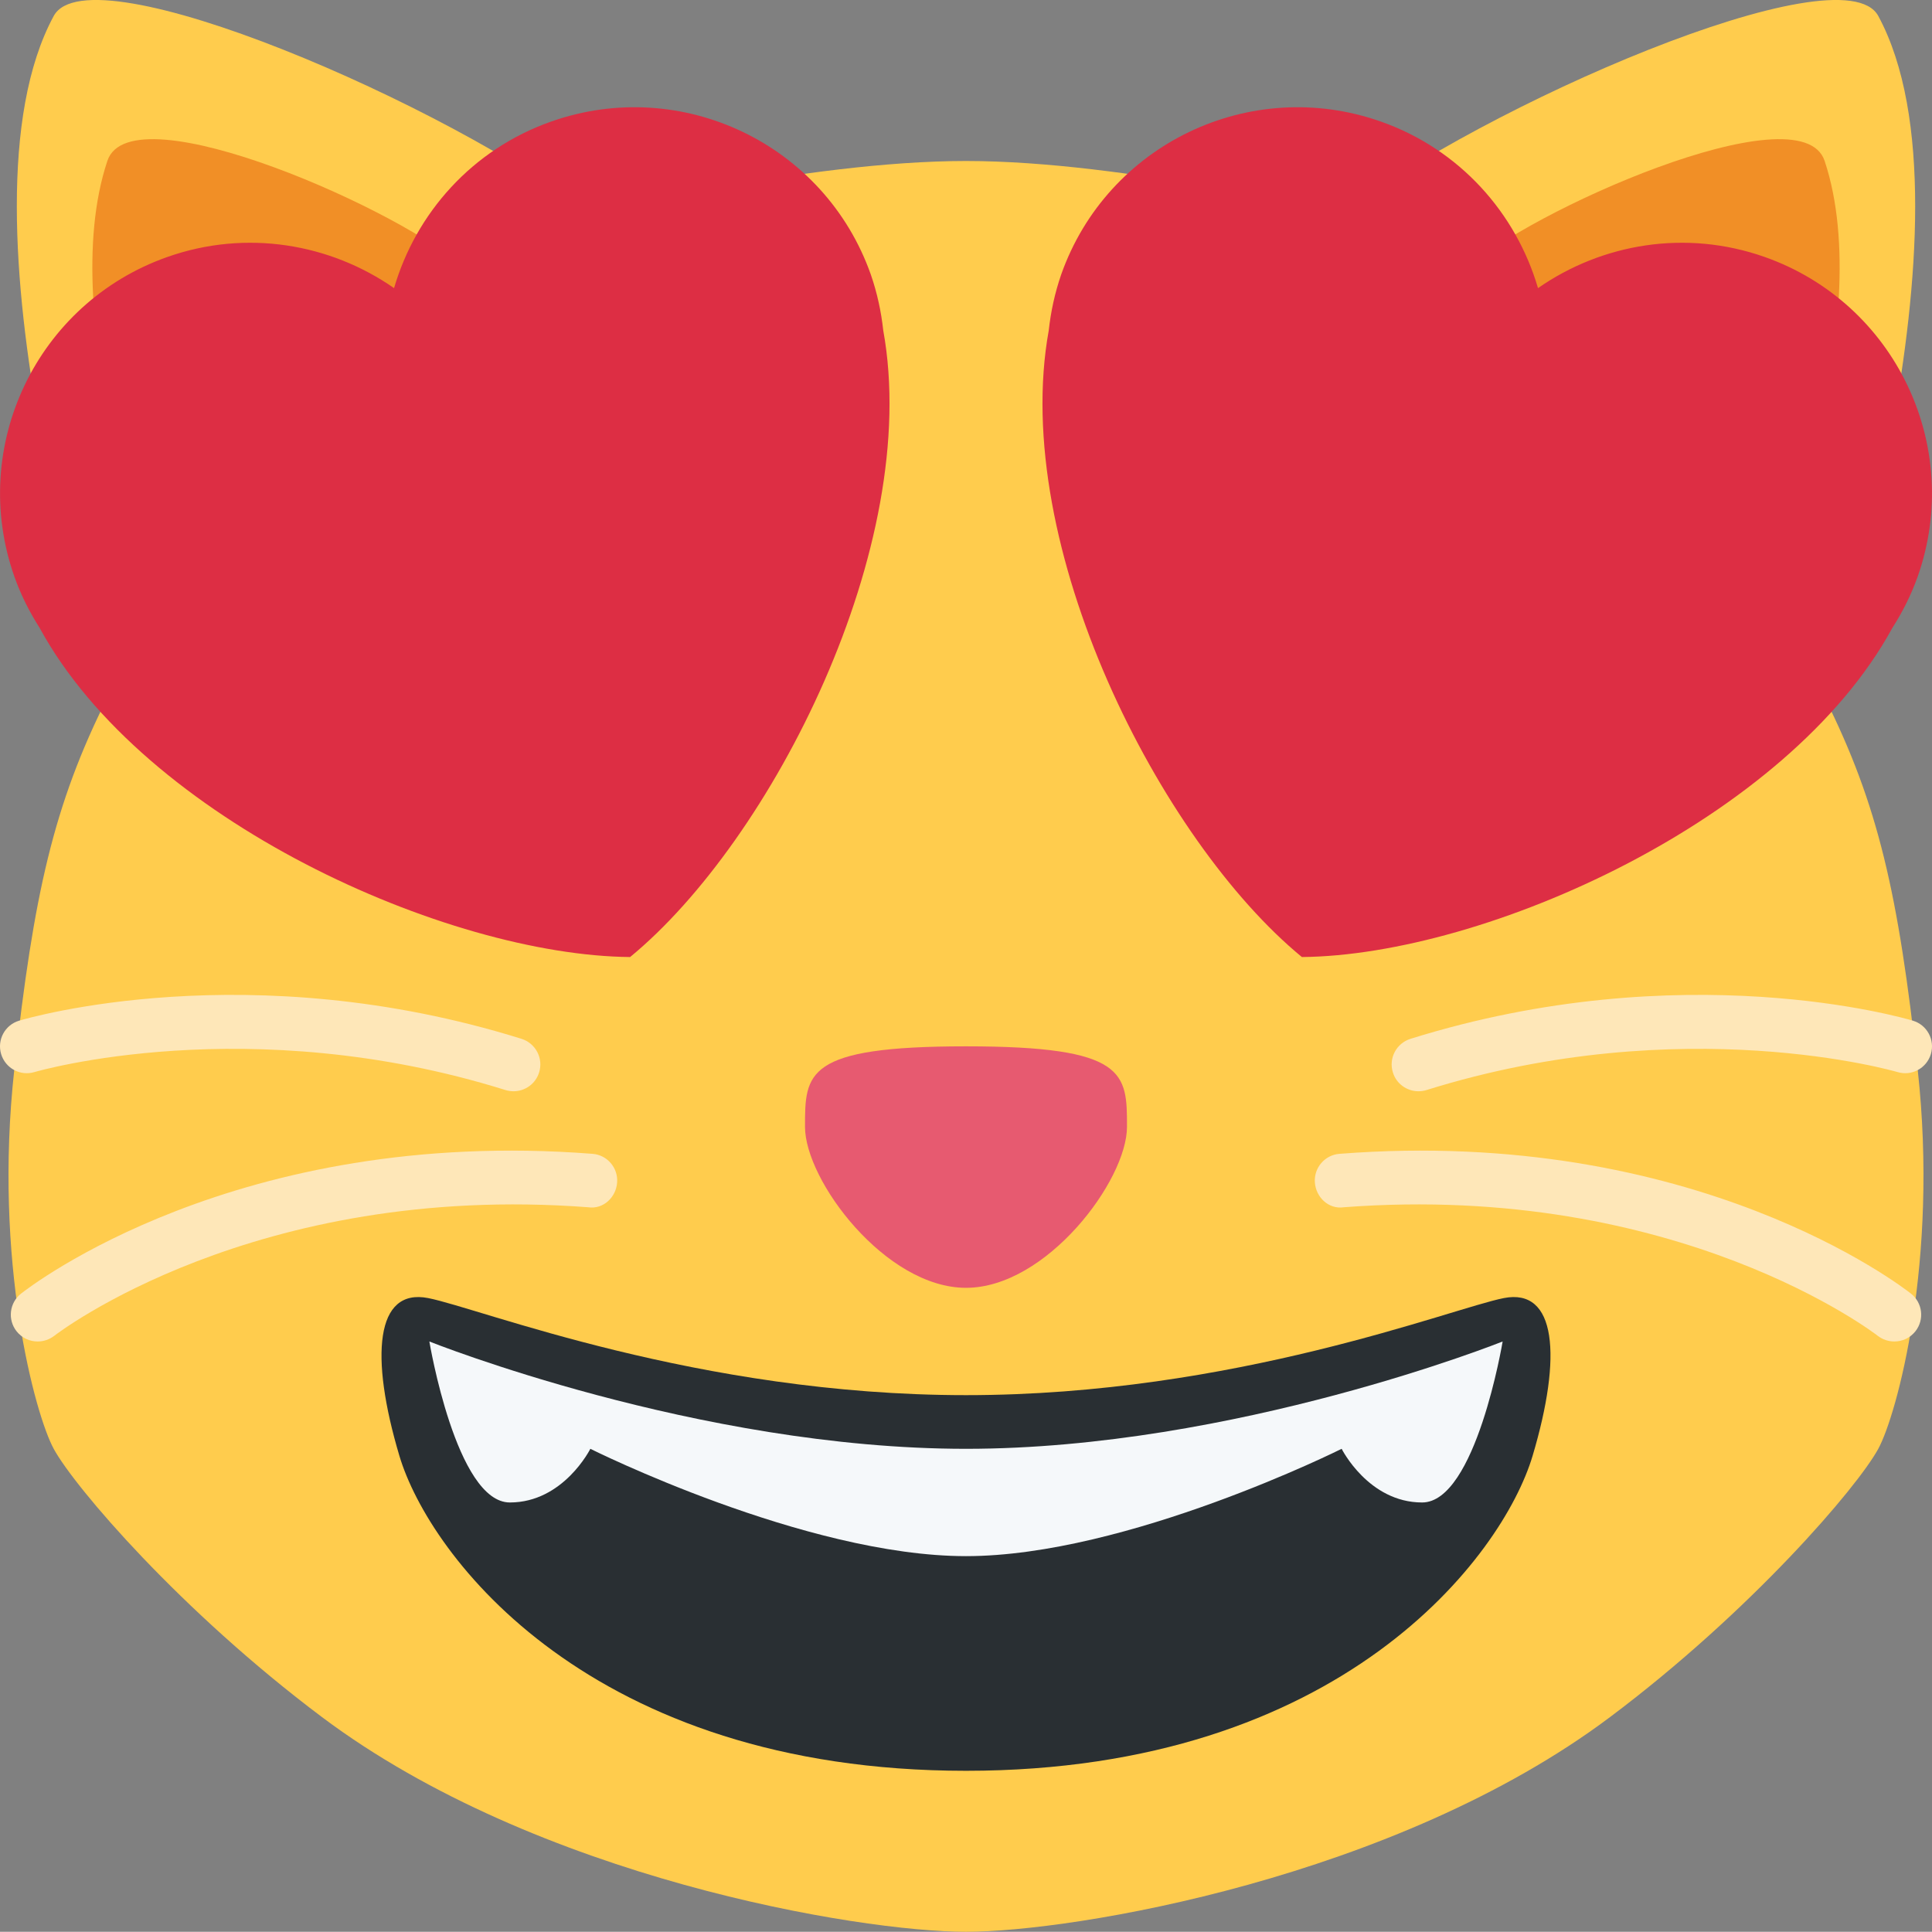 <?xml version="1.0" encoding="UTF-8" standalone="no"?>
<svg
   xmlns:dc="http://purl.org/dc/elements/1.1/"
   xmlns:cc="http://creativecommons.org/ns#"
   xmlns:rdf="http://www.w3.org/1999/02/22-rdf-syntax-ns#"
   xmlns:svg="http://www.w3.org/2000/svg"
   xmlns="http://www.w3.org/2000/svg"
   xmlns:sodipodi="http://sodipodi.sourceforge.net/DTD/sodipodi-0.dtd"
   xmlns:inkscape="http://www.inkscape.org/namespaces/inkscape"
   viewBox="0 0 36.002 35.998"
   id="svg2"
   version="1.1"
   inkscape:version="0.91 r13725"
   sodipodi:docname="1f63b.svg"
   width="36.002"
   height="35.998">
  <rect x="0" y="0" width="36.002" height="35.998" fill="#808080" stroke="none"/>
  <defs
     id="defs22" />
  <sodipodi:namedview
     pagecolor="#ffffff"
     bordercolor="#666666"
     borderopacity="1"
     objecttolerance="10"
     gridtolerance="10"
     guidetolerance="10"
     inkscape:pageopacity="0"
     inkscape:pageshadow="2"
     inkscape:window-width="640"
     inkscape:window-height="480"
     id="namedview20"
     showgrid="false"
     inkscape:zoom="6.5555556"
     inkscape:cx="18.001072"
     inkscape:cy="18"
     inkscape:window-x="0"
     inkscape:window-y="0"
     inkscape:window-maximized="0"
     inkscape:current-layer="svg2" />
  <path
     d="m 35.735,19.927 c -0.359,-3.269 -0.734,-4.929 -1.734,-6.929 0,0 3,-9 1,-12.7 -0.674,-1.246 -7.404,1.688 -10,3.7 0,0 -4,-0.998 -7,-0.998 -3,0 -7,0.998 -7,0.998 -2.596,-2.012 -9.326,-4.946 -10,-3.7 -2,3.7 1,12.7 1,12.7 -1,2 -1.375,3.66 -1.734,6.929 -0.395,3.584 0.391,6.441 0.734,7.071 0.39,0.716 2.367,3.025 5,5 4,3 10,4 12,4 2,0 8,-1 12,-4 2.633,-1.975 4.61,-4.284 5,-5 0.343,-0.63 1.129,-3.487 0.734,-7.071 z"
     id="path4"
     inkscape:connector-curvature="0"
     style="fill:#ffcc4d" />
  <path
     d="m 18.001,19.498 c 3,0 3,0.5 3,1.5 0,1 -1.5,3 -3,3 -1.5,0 -3,-2 -3,-3 0,-1 -0.001,-1.5 3,-1.5 z"
     id="path6"
     inkscape:connector-curvature="0"
     style="fill:#e75a70" />
  <path
     d="m 2.001,2.998 c 0.447,-1.342 5.64,1 6.64,2 0,0 -4.64,3 -5.64,6 0,0 -2,-5 -1,-8 z m 32,0 c -0.447,-1.342 -5.64,1 -6.64,2 0,0 4.64,3 5.64,6 0,0 2,-5 1,-8 z"
     id="path8"
     inkscape:connector-curvature="0"
     style="fill:#f18f26" />
  <path
     d="m 4.935,5.601 c 0,-1.414 6.066,1.397 5.066,2.397 -1,1 -2,1.603 -3,2.603 -1,1 -2.066,-4 -2.066,-5 z m 26.132,0 c 0,-1.414 -6.066,1.397 -5.066,2.397 1,1 2,1.603 3,2.603 1,1 2.066,-4 2.066,-5 z"
     id="path10"
     inkscape:connector-curvature="0"
     style="fill:#ffcc4d" />
  <path
     d="m 0.702,24.998 c -0.148,0 -0.294,-0.065 -0.393,-0.19 -0.171,-0.217 -0.134,-0.531 0.083,-0.702 0.162,-0.127 4.02,-3.12 10.648,-2.605 0.275,0.02 0.481,0.261 0.46,0.536 -0.021,0.275 -0.257,0.501 -0.537,0.46 -6.233,-0.474 -9.915,2.366 -9.951,2.395 -0.093,0.071 -0.202,0.106 -0.31,0.106 z m 8.868,-4.663 c -0.049,0 -0.1,-0.007 -0.149,-0.022 -4.79,-1.497 -8.737,-0.347 -8.777,-0.336 -0.265,0.081 -0.543,-0.07 -0.623,-0.335 -0.079,-0.265 0.071,-0.543 0.335,-0.622 0.173,-0.052 4.286,-1.247 9.362,0.338 0.264,0.083 0.411,0.363 0.328,0.627 -0.066,0.213 -0.263,0.35 -0.476,0.35 z m 25.73,4.663 c 0.148,0 0.294,-0.065 0.393,-0.19 0.171,-0.217 0.134,-0.531 -0.083,-0.702 -0.162,-0.127 -4.02,-3.12 -10.648,-2.605 -0.275,0.02 -0.481,0.261 -0.46,0.536 0.021,0.275 0.257,0.501 0.537,0.46 6.233,-0.474 9.915,2.366 9.951,2.395 0.093,0.071 0.202,0.106 0.31,0.106 z m -8.868,-4.663 c 0.049,0 0.1,-0.007 0.149,-0.022 4.79,-1.497 8.737,-0.347 8.777,-0.336 0.265,0.081 0.543,-0.07 0.623,-0.335 0.079,-0.265 -0.071,-0.543 -0.335,-0.622 -0.173,-0.052 -4.286,-1.247 -9.362,0.338 -0.264,0.083 -0.411,0.363 -0.328,0.627 0.065,0.213 0.263,0.35 0.476,0.35 z"
     id="path12"
     inkscape:connector-curvature="0"
     style="fill:#fee7b8" />
  <path
     d="m 28.024,24.189 c -0.977,0.192 -5.023,1.809 -10.023,1.809 -5,0 -9.046,-1.617 -10.023,-1.809 -0.977,-0.191 -1.092,1.073 -0.535,2.941 0.558,1.868 3.558,5.868 10.558,5.868 7,0 10,-4 10.558,-5.868 0.557,-1.868 0.442,-3.132 -0.535,-2.941 z"
     id="path14"
     inkscape:connector-curvature="0"
     style="fill:#292f33" />
  <path
     d="m 8.001,24.998 c 0,0 5,2 10,2 5,0 10,-2 10,-2 0,0 -0.5,3 -1.5,3 -1,0 -1.5,-1 -1.5,-1 0,0 -4,2 -7,2 -3,0 -7,-2 -7,-2 0,0 -0.5,1 -1.5,1 -1,0 -1.5,-3 -1.5,-3 z"
     id="path16"
     inkscape:connector-curvature="0"
     style="fill:#f5f8fa" />
  <path
     d="m 16.227,5.115 c -0.859,-2.431 -3.525,-3.707 -5.956,-2.85 -1.477,0.52 -2.521,1.711 -2.928,3.104 -1.191,-0.829 -2.751,-1.1 -4.225,-0.58 -2.431,0.857 -3.708,3.525 -2.85,5.956 0.122,0.345 0.284,0.663 0.472,0.958 1.951,3.582 7.588,6.1 11.002,6.131 2.637,-2.167 5.445,-7.664 4.717,-11.677 -0.038,-0.349 -0.113,-0.698 -0.232,-1.042 z m 3.548,0 c 0.859,-2.431 3.525,-3.707 5.956,-2.85 1.477,0.52 2.521,1.711 2.929,3.104 1.191,-0.829 2.751,-1.1 4.225,-0.58 2.43,0.857 3.707,3.525 2.85,5.956 -0.123,0.345 -0.284,0.663 -0.473,0.958 -1.951,3.582 -7.588,6.1 -11.002,6.131 -2.637,-2.167 -5.445,-7.664 -4.717,-11.677 0.038,-0.349 0.113,-0.698 0.232,-1.042 z"
     id="path18"
     inkscape:connector-curvature="0"
     style="fill:#dd2e44" />
</svg>
